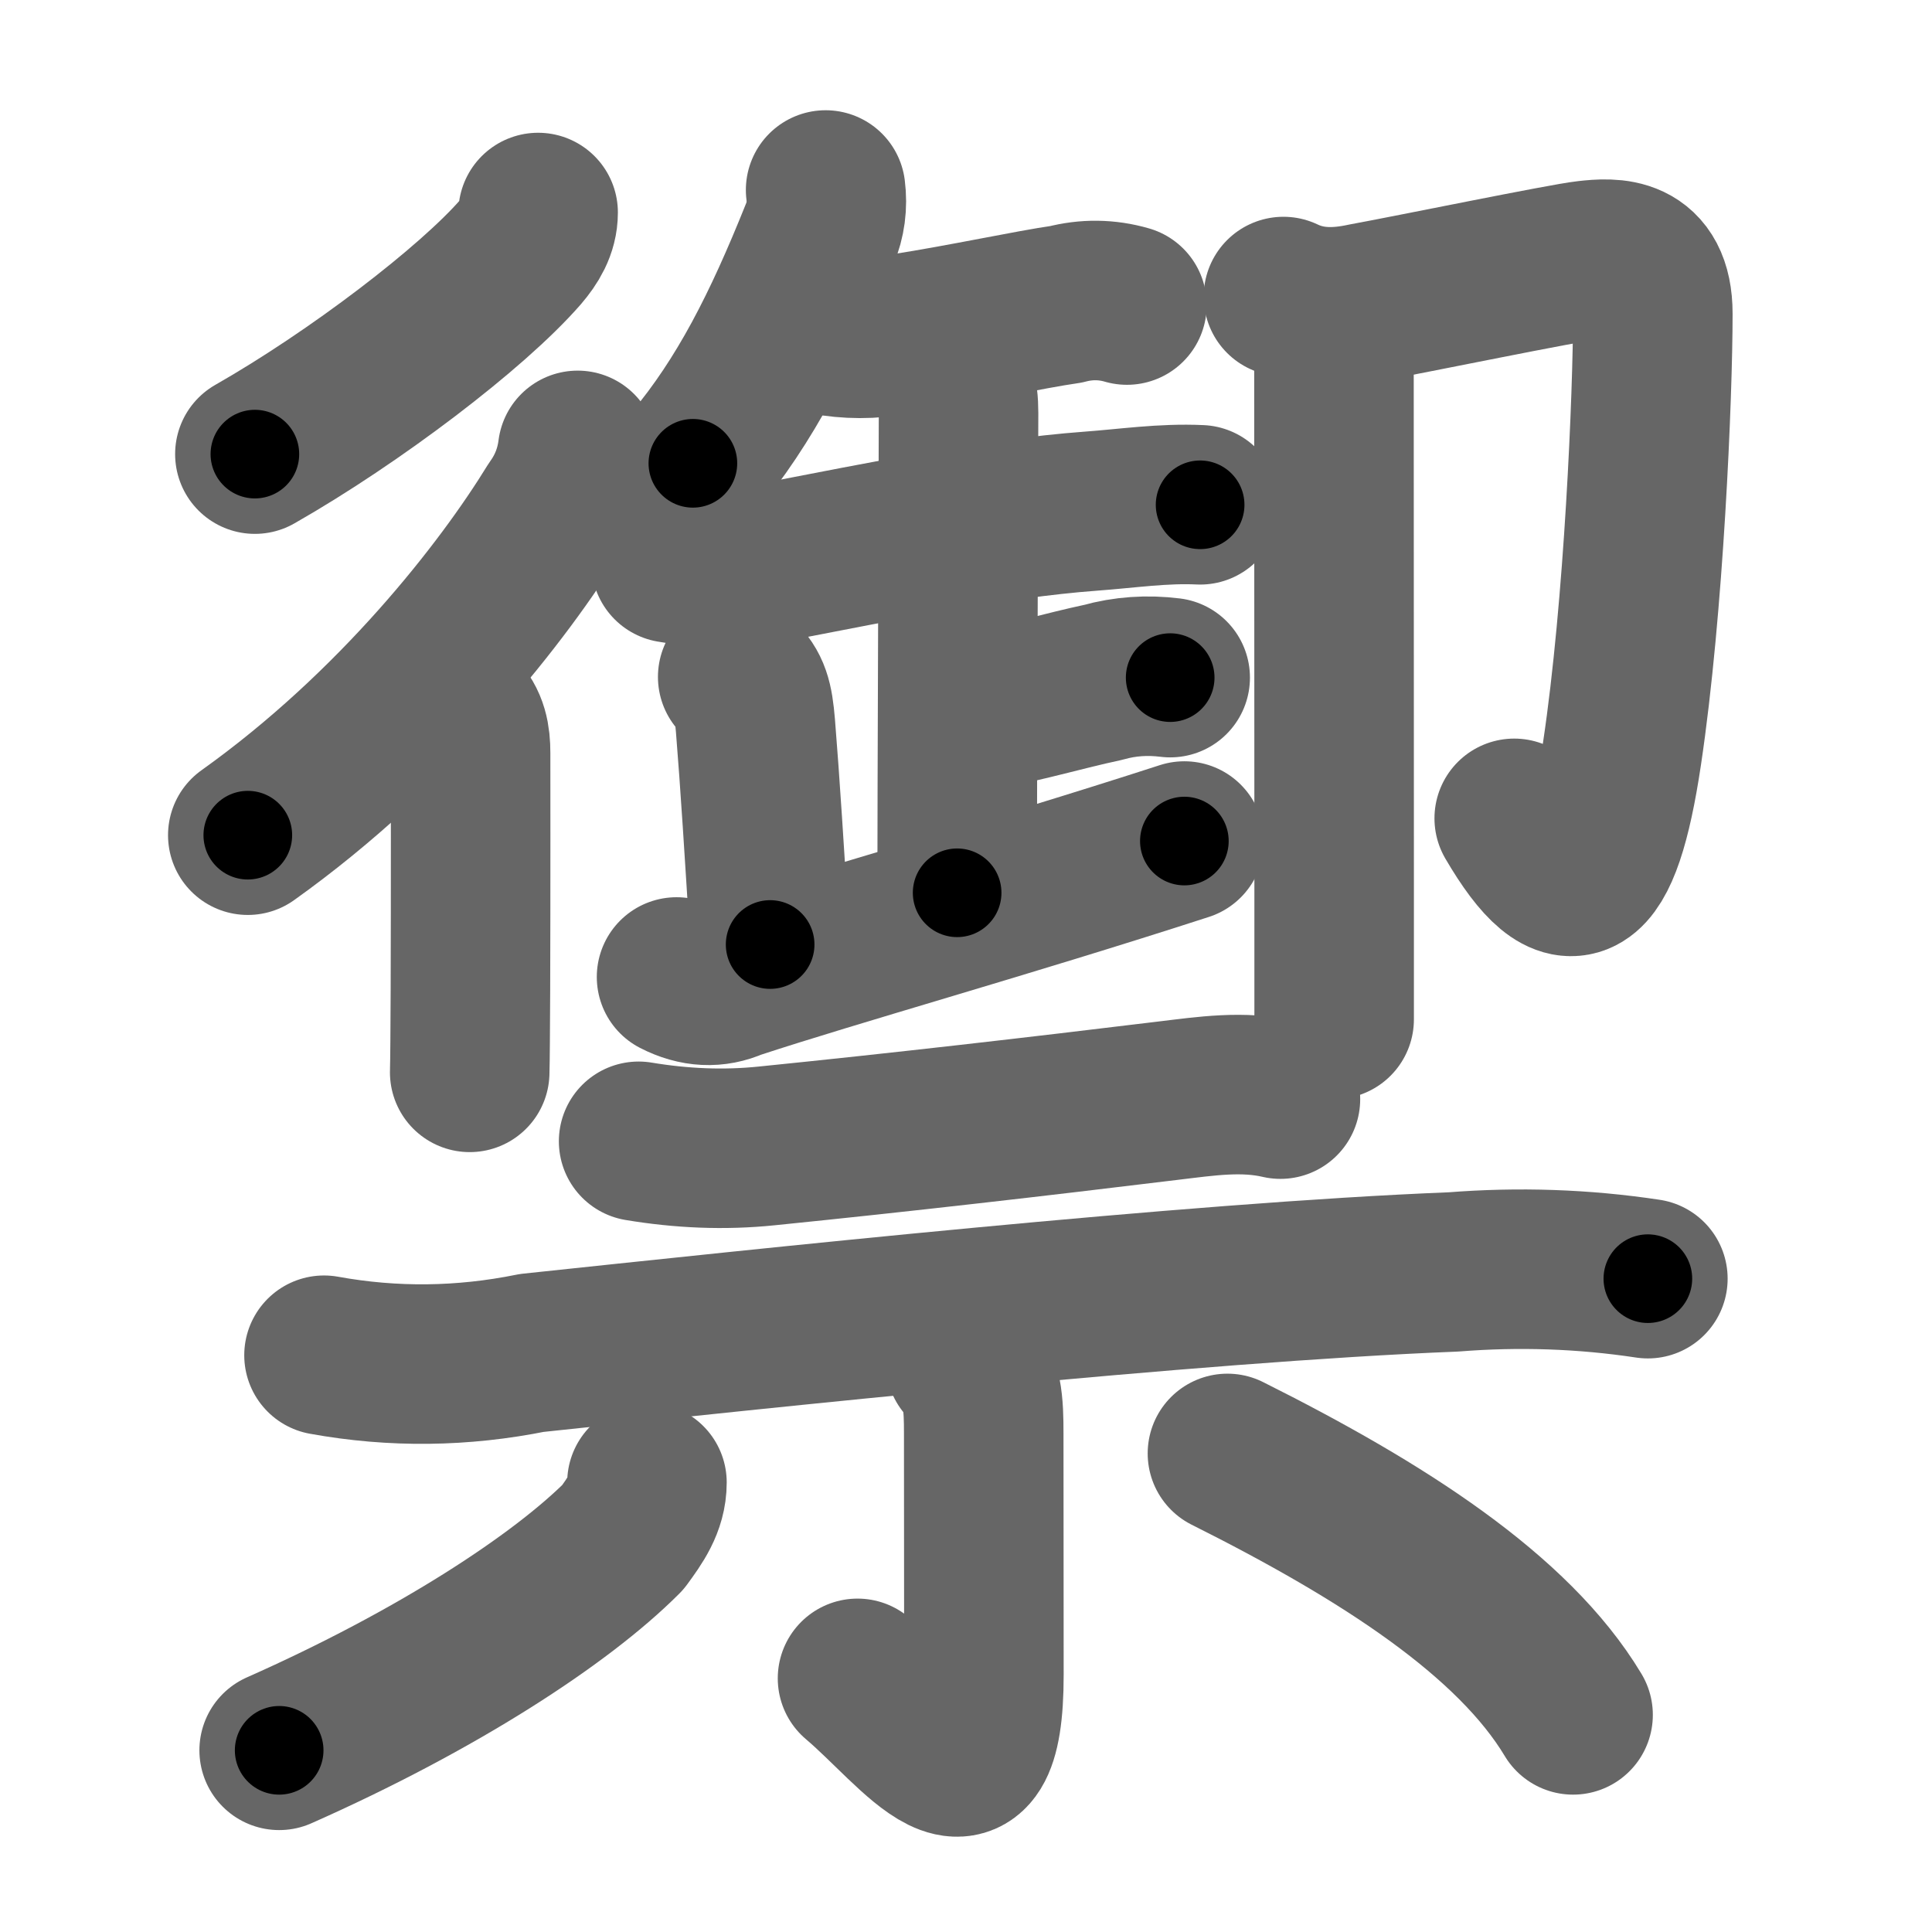 <svg xmlns="http://www.w3.org/2000/svg" width="109" height="109" viewBox="0 0 109 109" id="79a6"><g fill="none" stroke="#666" stroke-width="9" stroke-linecap="round" stroke-linejoin="round"><g><g><g><path d="M30.36,11.99c0,0.88-0.45,1.6-0.99,2.23c-2.74,3.15-9.36,8.19-14.99,11.4" /><g><path d="M32.59,25.41c-0.15,1.18-0.57,2.25-1.26,3.21c-2.9,4.73-8.95,12.51-17.35,18.5" /><path d="M25.75,40.15c0.68,0.68,0.8,1.48,0.8,2.33c0,0.27,0.01,8.06-0.01,13.4c-0.01,2.18-0.02,3.95-0.04,4.62" /></g></g><g><g><g><g><path d="M46.58,10.72c0.11,0.86,0,1.69-0.33,2.48c-2.12,5.29-4.19,9.39-7.16,12.94" /><g p9:part="1" xmlns:p9="http://kanjivg.tagaini.net"><path d="M47,18.98c1.35,0.19,2.68,0.13,3.99-0.18c3.51-0.55,7.12-1.34,9.15-1.63c1.15-0.3,2.3-0.29,3.44,0.04" /></g></g><g p8:part="1" xmlns:p8="http://kanjivg.tagaini.net"><g p8:part="2"><g><path d="M37.86,31.76c2.15,0.38,4.27,0.25,6.4-0.16c5.11-0.98,11.74-2.35,17.27-2.76c2.06-0.15,4.09-0.46,6.18-0.36" /><g p8:part="1"><g p8:part="1"><path d="M53.08,20.56c0.8,0.8,1,1.56,1,2.74c0,2.57-0.08,21.74-0.08,27.07" /></g></g></g></g></g></g><g p7:part="2" xmlns:p7="http://kanjivg.tagaini.net"><g p7:part="2"><g p7:part="2"><path d="M55.25,40.12c2.96-0.58,4.69-1.13,6.98-1.62c1.24-0.35,2.5-0.43,3.79-0.27" /></g></g><path d="M41.62,38.19c0.72,0.72,0.88,1.31,1,2.74c0.26,3.19,0.51,7.2,0.83,12.36" /><path d="M38.17,55.12c1.11,0.57,2.18,0.62,3.21,0.16c5.8-1.91,15.31-4.55,25.44-7.83" /></g></g><g><path d="M72.41,16.73c1.53,0.73,3.07,0.68,4.6,0.35c2.53-0.46,11.24-2.25,12.53-2.39c1.43-0.16,3.71-0.32,3.71,3.01c0,4.54-0.5,16.55-1.74,24.82c-1.17,7.82-2.96,8.99-6.08,3.65" /><path d="M74.2,17.91c0.76,0.76,1.06,1.84,1.06,2.96c0,5.65,0.01,19.64,0.01,28.76c0,3.77,0,6.71,0,7.88" /></g></g></g><g><g><path d="M36.03,64.39c2.4,0.4,4.81,0.51,7.23,0.26C50.88,63.88,58.5,63,65.89,62.1c2.17-0.26,4.23-0.58,6.35-0.09" /><path d="M18.28,76.46c3.91,0.71,7.82,0.66,11.73-0.13c12.86-1.36,37.28-3.99,51.99-4.57c3.67-0.29,7.33-0.17,10.97,0.38" /></g><g><path d="M54.47,76.85c0.99,0.99,1.03,2.42,1.03,4.02c0,3.64,0.01,10.38,0.01,13.62c0,8.63-3.7,3.1-7.13,0.2" /><path d="M36.5,83.64c0,1.23-0.68,2.16-1.36,3.09c-3.51,3.52-10.5,8.08-19.39,12.02" /><path d="M69.25,82c8.75,4.38,16.12,9.12,19.5,14.75" /></g></g></g></g><g fill="none" stroke="#000" stroke-width="5" stroke-linecap="round" stroke-linejoin="round"><g><g><g><path d="M30.36,11.99c0,0.88-0.45,1.6-0.99,2.23c-2.74,3.15-9.36,8.19-14.99,11.4" stroke-dasharray="21.39" stroke-dashoffset="21.39"><animate id="0" attributeName="stroke-dashoffset" values="21.39;0" dur="0.21s" fill="freeze" begin="0s;79a6.click" /></path><g><path d="M32.59,25.41c-0.15,1.18-0.57,2.25-1.26,3.21c-2.9,4.73-8.95,12.51-17.35,18.5" stroke-dasharray="29" stroke-dashoffset="29"><animate attributeName="stroke-dashoffset" values="29" fill="freeze" begin="79a6.click" /><animate id="1" attributeName="stroke-dashoffset" values="29;0" dur="0.29s" fill="freeze" begin="0.end" /></path><path d="M25.75,40.15c0.68,0.68,0.8,1.48,0.8,2.33c0,0.27,0.01,8.06-0.01,13.4c-0.01,2.18-0.02,3.95-0.04,4.62" stroke-dasharray="20.56" stroke-dashoffset="20.56"><animate attributeName="stroke-dashoffset" values="20.56" fill="freeze" begin="79a6.click" /><animate id="2" attributeName="stroke-dashoffset" values="20.56;0" dur="0.21s" fill="freeze" begin="1.end" /></path></g></g><g><g><g><g><path d="M46.58,10.72c0.11,0.86,0,1.69-0.33,2.48c-2.12,5.29-4.19,9.39-7.16,12.94" stroke-dasharray="17.38" stroke-dashoffset="17.38"><animate attributeName="stroke-dashoffset" values="17.38" fill="freeze" begin="79a6.click" /><animate id="3" attributeName="stroke-dashoffset" values="17.38;0" dur="0.17s" fill="freeze" begin="2.end" /></path><g p9:part="1" xmlns:p9="http://kanjivg.tagaini.net"><path d="M47,18.98c1.35,0.19,2.68,0.13,3.99-0.18c3.51-0.55,7.12-1.34,9.15-1.63c1.15-0.3,2.3-0.29,3.44,0.04" stroke-dasharray="16.8" stroke-dashoffset="16.8"><animate attributeName="stroke-dashoffset" values="16.8" fill="freeze" begin="79a6.click" /><animate id="4" attributeName="stroke-dashoffset" values="16.8;0" dur="0.17s" fill="freeze" begin="3.end" /></path></g></g><g p8:part="1" xmlns:p8="http://kanjivg.tagaini.net"><g p8:part="2"><g><path d="M37.86,31.76c2.15,0.38,4.27,0.25,6.4-0.16c5.11-0.98,11.74-2.35,17.27-2.76c2.06-0.15,4.09-0.46,6.18-0.36" stroke-dasharray="30.13" stroke-dashoffset="30.13"><animate attributeName="stroke-dashoffset" values="30.13" fill="freeze" begin="79a6.click" /><animate id="5" attributeName="stroke-dashoffset" values="30.13;0" dur="0.3s" fill="freeze" begin="4.end" /></path><g p8:part="1"><g p8:part="1"><path d="M53.08,20.56c0.8,0.8,1,1.56,1,2.74c0,2.57-0.08,21.74-0.08,27.07" stroke-dasharray="30.08" stroke-dashoffset="30.08"><animate attributeName="stroke-dashoffset" values="30.08" fill="freeze" begin="79a6.click" /><animate id="6" attributeName="stroke-dashoffset" values="30.08;0" dur="0.3s" fill="freeze" begin="5.end" /></path></g></g></g></g></g></g><g p7:part="2" xmlns:p7="http://kanjivg.tagaini.net"><g p7:part="2"><g p7:part="2"><path d="M55.25,40.12c2.96-0.58,4.69-1.13,6.98-1.62c1.24-0.35,2.5-0.43,3.79-0.27" stroke-dasharray="10.99" stroke-dashoffset="10.99"><animate attributeName="stroke-dashoffset" values="10.99" fill="freeze" begin="79a6.click" /><animate id="7" attributeName="stroke-dashoffset" values="10.99;0" dur="0.11s" fill="freeze" begin="6.end" /></path></g></g><path d="M41.62,38.19c0.72,0.72,0.88,1.31,1,2.74c0.26,3.19,0.51,7.2,0.83,12.36" stroke-dasharray="15.38" stroke-dashoffset="15.38"><animate attributeName="stroke-dashoffset" values="15.38" fill="freeze" begin="79a6.click" /><animate id="8" attributeName="stroke-dashoffset" values="15.38;0" dur="0.15s" fill="freeze" begin="7.end" /></path><path d="M38.17,55.12c1.11,0.57,2.18,0.62,3.21,0.16c5.8-1.91,15.31-4.55,25.44-7.83" stroke-dasharray="29.95" stroke-dashoffset="29.95"><animate attributeName="stroke-dashoffset" values="29.95" fill="freeze" begin="79a6.click" /><animate id="9" attributeName="stroke-dashoffset" values="29.95;0" dur="0.3s" fill="freeze" begin="8.end" /></path></g></g><g><path d="M72.41,16.73c1.53,0.73,3.07,0.68,4.6,0.35c2.53-0.46,11.24-2.25,12.53-2.39c1.43-0.16,3.71-0.32,3.71,3.01c0,4.54-0.5,16.55-1.74,24.82c-1.17,7.82-2.96,8.99-6.08,3.65" stroke-dasharray="60.7" stroke-dashoffset="60.7"><animate attributeName="stroke-dashoffset" values="60.7" fill="freeze" begin="79a6.click" /><animate id="10" attributeName="stroke-dashoffset" values="60.7;0" dur="0.46s" fill="freeze" begin="9.end" /></path><path d="M74.2,17.91c0.76,0.76,1.06,1.84,1.06,2.96c0,5.65,0.01,19.64,0.01,28.76c0,3.77,0,6.71,0,7.88" stroke-dasharray="39.87" stroke-dashoffset="39.87"><animate attributeName="stroke-dashoffset" values="39.87" fill="freeze" begin="79a6.click" /><animate id="11" attributeName="stroke-dashoffset" values="39.87;0" dur="0.4s" fill="freeze" begin="10.end" /></path></g></g></g><g><g><path d="M36.03,64.39c2.4,0.4,4.81,0.51,7.23,0.26C50.88,63.88,58.5,63,65.89,62.1c2.17-0.26,4.23-0.58,6.35-0.09" stroke-dasharray="36.42" stroke-dashoffset="36.42"><animate attributeName="stroke-dashoffset" values="36.42" fill="freeze" begin="79a6.click" /><animate id="12" attributeName="stroke-dashoffset" values="36.42;0" dur="0.36s" fill="freeze" begin="11.end" /></path><path d="M18.28,76.46c3.91,0.71,7.82,0.66,11.73-0.13c12.86-1.36,37.28-3.99,51.99-4.57c3.67-0.29,7.33-0.17,10.97,0.38" stroke-dasharray="75" stroke-dashoffset="75"><animate attributeName="stroke-dashoffset" values="75" fill="freeze" begin="79a6.click" /><animate id="13" attributeName="stroke-dashoffset" values="75;0" dur="0.56s" fill="freeze" begin="12.end" /></path></g><g><path d="M54.47,76.85c0.99,0.99,1.03,2.42,1.03,4.02c0,3.64,0.01,10.38,0.01,13.62c0,8.63-3.7,3.1-7.13,0.2" stroke-dasharray="30.4" stroke-dashoffset="30.4"><animate attributeName="stroke-dashoffset" values="30.4" fill="freeze" begin="79a6.click" /><animate id="14" attributeName="stroke-dashoffset" values="30.4;0" dur="0.3s" fill="freeze" begin="13.end" /></path><path d="M36.5,83.64c0,1.23-0.68,2.16-1.36,3.09c-3.51,3.52-10.5,8.08-19.39,12.02" stroke-dasharray="26.36" stroke-dashoffset="26.36"><animate attributeName="stroke-dashoffset" values="26.36" fill="freeze" begin="79a6.click" /><animate id="15" attributeName="stroke-dashoffset" values="26.36;0" dur="0.26s" fill="freeze" begin="14.end" /></path><path d="M69.25,82c8.75,4.38,16.12,9.12,19.5,14.75" stroke-dasharray="24.75" stroke-dashoffset="24.75"><animate attributeName="stroke-dashoffset" values="24.75" fill="freeze" begin="79a6.click" /><animate id="16" attributeName="stroke-dashoffset" values="24.75;0" dur="0.25s" fill="freeze" begin="15.end" /></path></g></g></g></g></svg>